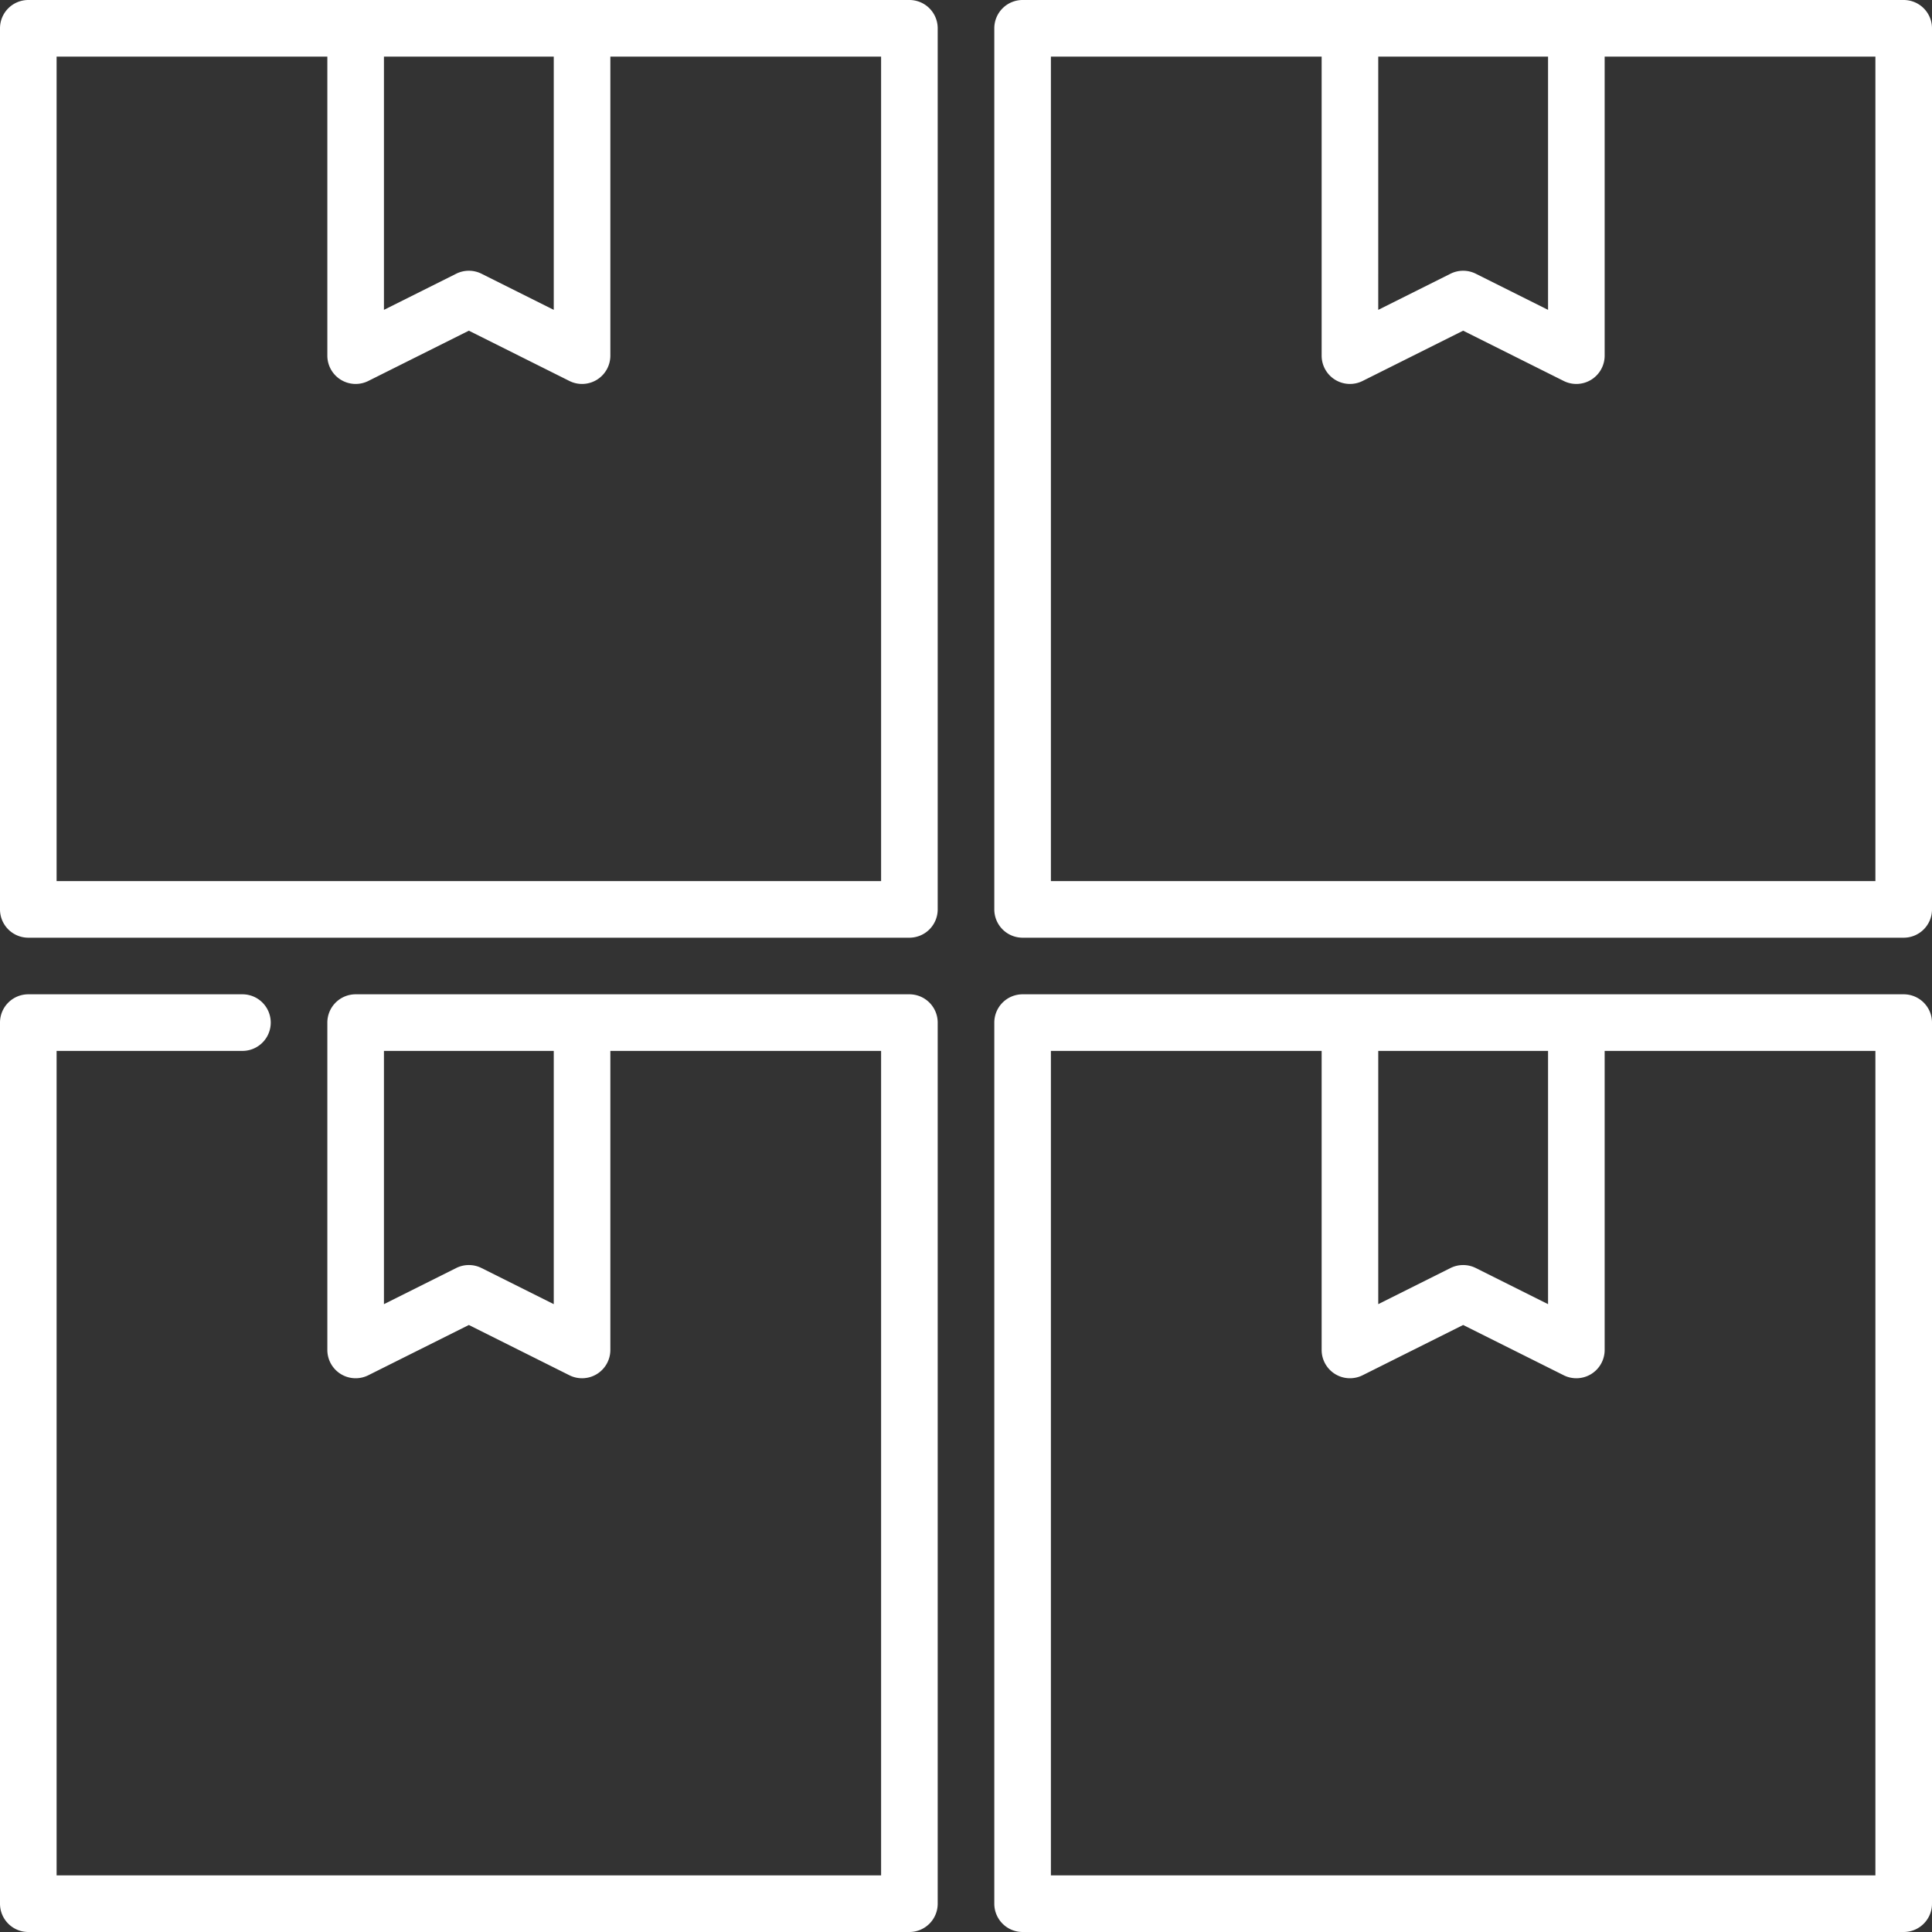 <svg xmlns="http://www.w3.org/2000/svg" width="512" height="512"><rect width="100%" height="100%" fill="#333333" stroke="none"/><g fill="#fff"><path d="M504.5 0H271a7.5 7.5 0 0 0-7.5 7.5V241a7.5 7.5 0 0 0 7.5 7.5h233.5a7.5 7.5 0 0 0 7.5-7.5V7.5a7.5 7.5 0 0 0-7.5-7.5zM365.25 15h45v67.115l-19.146-9.573a7.498 7.498 0 0 0-6.708 0l-19.146 9.573zM497 233.5H278.5V15h71.75v79.25a7.501 7.501 0 0 0 10.854 6.708l26.646-13.323 26.646 13.323a7.502 7.502 0 0 0 7.297-.328 7.501 7.501 0 0 0 3.557-6.38V15H497zM241 0H7.5A7.5 7.5 0 0 0 0 7.5V241a7.5 7.5 0 0 0 7.5 7.5H241a7.5 7.5 0 0 0 7.5-7.5V7.5A7.5 7.5 0 0 0 241 0zM101.75 15h45v67.115l-19.146-9.573a7.498 7.498 0 0 0-6.708 0l-19.146 9.573zM233.5 233.5H15V15h71.75v79.25a7.501 7.501 0 0 0 10.854 6.708l26.646-13.323 26.646 13.323a7.502 7.502 0 0 0 7.297-.328 7.501 7.501 0 0 0 3.557-6.38V15h71.75zM504.5 263.5H271a7.5 7.5 0 0 0-7.5 7.5v233.5a7.5 7.5 0 0 0 7.5 7.5h233.5a7.5 7.5 0 0 0 7.5-7.5V271a7.5 7.5 0 0 0-7.5-7.5zm-139.25 15h45v67.115l-19.146-9.573a7.498 7.498 0 0 0-6.708 0l-19.146 9.573zM497 497H278.5V278.5h71.75v79.25a7.501 7.501 0 0 0 10.854 6.708l26.646-13.323 26.646 13.323a7.502 7.502 0 0 0 7.297-.328 7.501 7.501 0 0 0 3.557-6.38V278.5H497zM241 263.5H94.25a7.5 7.5 0 0 0-7.5 7.5v86.75a7.501 7.501 0 0 0 10.854 6.708l26.646-13.323 26.646 13.323a7.501 7.501 0 0 0 10.854-6.708V278.5h71.75V497H15V278.5h49.25a7.5 7.5 0 0 0 0-15H7.5A7.5 7.5 0 0 0 0 271v233.5a7.5 7.5 0 0 0 7.5 7.5H241a7.5 7.5 0 0 0 7.5-7.5V271a7.5 7.5 0 0 0-7.5-7.5zm-94.25 82.115l-19.146-9.573a7.496 7.496 0 0 0-6.708 0l-19.146 9.573V278.5h45z"/></g></svg>